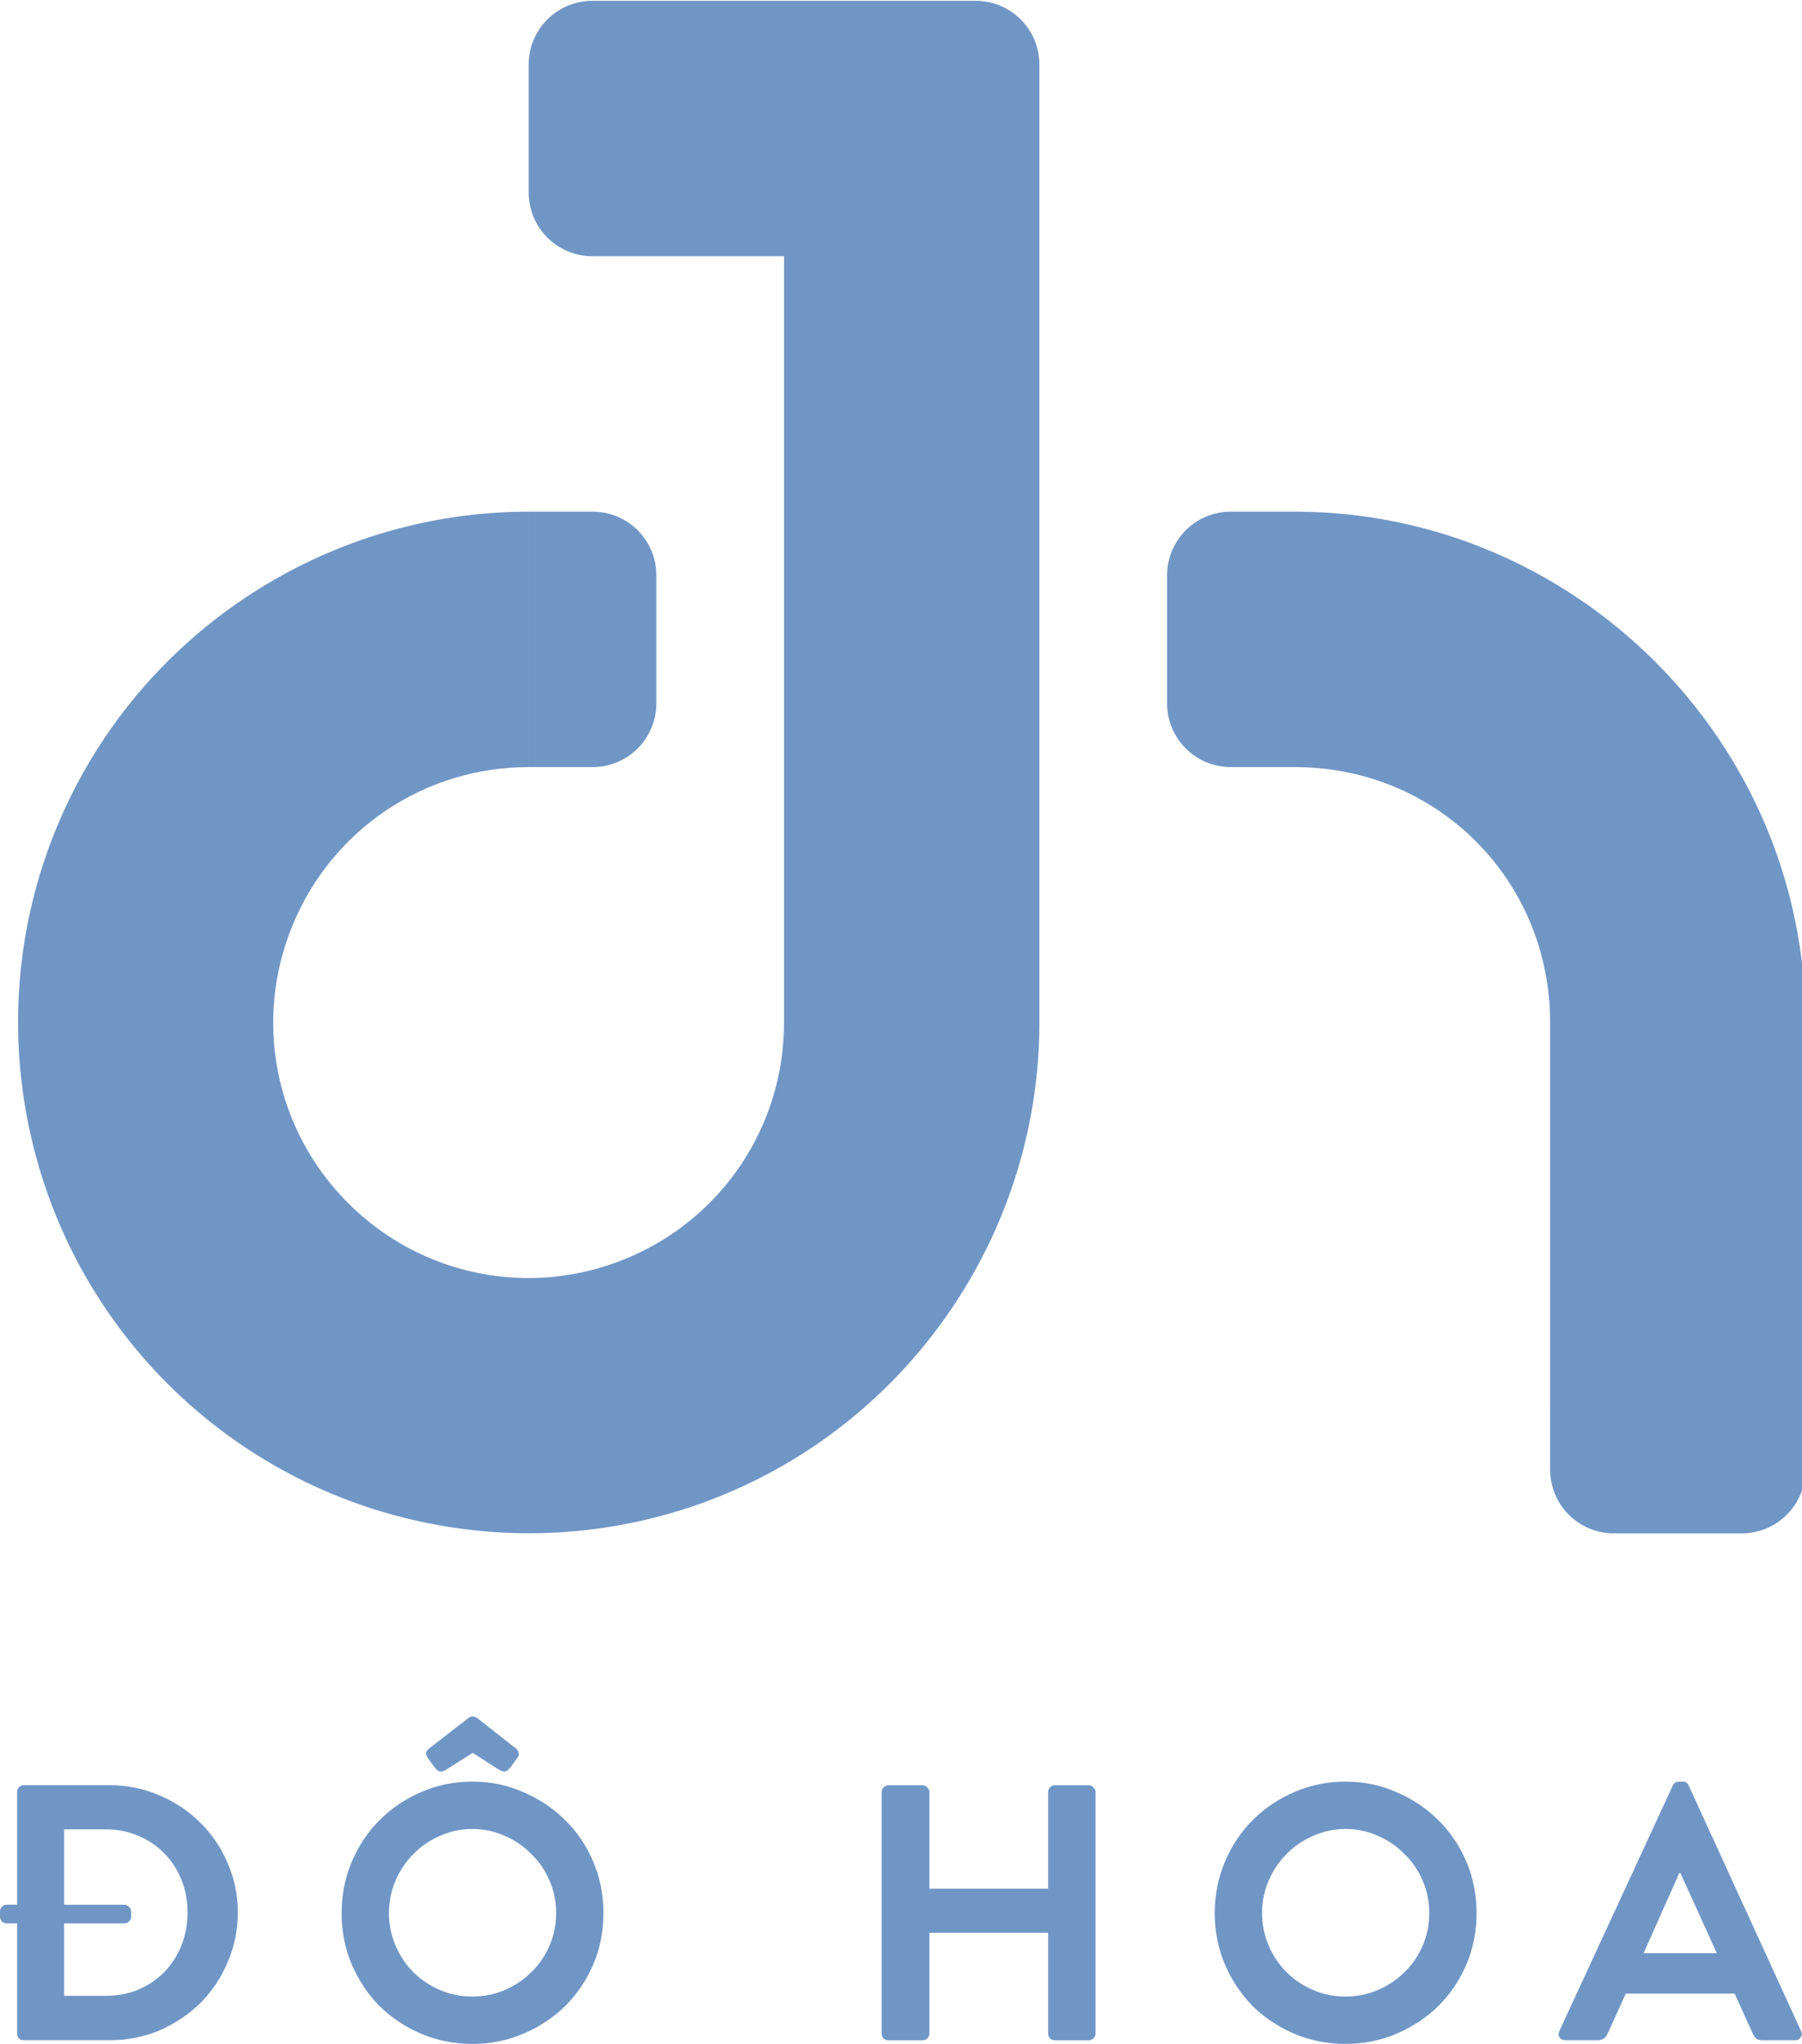 <?xml version="1.0" encoding="UTF-8" standalone="no"?>
<!-- Created with Inkscape (http://www.inkscape.org/) -->

<svg
   xmlns:dc="http://purl.org/dc/elements/1.1/"
   xmlns:cc="http://creativecommons.org/ns#"
   xmlns:rdf="http://www.w3.org/1999/02/22-rdf-syntax-ns#"
   xmlns:svg="http://www.w3.org/2000/svg"
   xmlns="http://www.w3.org/2000/svg"
   xmlns:sodipodi="http://sodipodi.sourceforge.net/DTD/sodipodi-0.dtd"
   xmlns:inkscape="http://www.inkscape.org/namespaces/inkscape"
   width="93.502mm"
   height="106.027mm"
   viewBox="0 0 93.502 106.027"
   version="1.1"
   id="svg1164"
   sodipodi:docname="logo xanh doc.svg"
   inkscape:export-filename="D:\STUDIO\projects\Web\Sem2\logo &amp; color\logo den doc.png"
   inkscape:export-xdpi="958.24841"
   inkscape:export-ydpi="958.24841"
   inkscape:version="0.92.4 (5da689c313, 2019-01-14)">
  <defs
     id="defs1158" />
  <sodipodi:namedview
     id="base"
     pagecolor="#ffffff"
     bordercolor="#666666"
     borderopacity="1.0"
     inkscape:pageopacity="0.0"
     inkscape:pageshadow="2"
     inkscape:zoom="0.7"
     inkscape:cx="221.88423"
     inkscape:cy="265.8814"
     inkscape:document-units="mm"
     inkscape:current-layer="layer1"
     showgrid="false"
     inkscape:pagecheckerboard="true"
     fit-margin-top="0"
     fit-margin-left="0"
     fit-margin-right="0"
     fit-margin-bottom="0"
     inkscape:window-width="1366"
     inkscape:window-height="745"
     inkscape:window-x="-8"
     inkscape:window-y="-8"
     inkscape:window-maximized="1" />
  <g
     inkscape:label="Layer 1"
     inkscape:groupmode="layer"
     id="layer1"
     transform="translate(-35.648,-112.451)">
    <g
       style="fill:#7096c6;fill-opacity:1"
       id="g5216"
       transform="matrix(1,0,0,1,10.08,53.576)">
      <path
         style="color:#000000;font-style:normal;font-variant:normal;font-weight:normal;font-stretch:normal;font-size:medium;line-height:normal;font-family:sans-serif;font-variant-ligatures:normal;font-variant-position:normal;font-variant-caps:normal;font-variant-numeric:normal;font-variant-alternates:normal;font-feature-settings:normal;text-indent:0;text-align:start;text-decoration:none;text-decoration-line:none;text-decoration-style:solid;text-decoration-color:#000000;letter-spacing:normal;word-spacing:normal;text-transform:none;writing-mode:lr-tb;direction:ltr;text-orientation:mixed;dominant-baseline:auto;baseline-shift:baseline;text-anchor:start;white-space:normal;shape-padding:0;clip-rule:nonzero;display:inline;overflow:visible;visibility:visible;opacity:1;isolation:auto;mix-blend-mode:normal;color-interpolation:sRGB;color-interpolation-filters:linearRGB;solid-color:#000000;solid-opacity:1;vector-effect:none;fill:#7096c6;fill-opacity:1;fill-rule:nonzero;stroke:none;stroke-width:50;stroke-linecap:butt;stroke-linejoin:miter;stroke-miterlimit:4;stroke-dasharray:none;stroke-dashoffset:0;stroke-opacity:1;color-rendering:auto;image-rendering:auto;shape-rendering:auto;text-rendering:auto;enable-background:accumulate"
         d="m 212.5,100 c -6.925,0 -12.5,5.575 -12.5,12.5 v 25 c 0,6.925 5.575,12.5 12.5,12.5 h 37.502 v 149.998 c 0,20.295 -12.121,38.429 -30.871,46.195 -18.75,7.767 -40.134,3.515 -54.484,-10.836 C 150.296,321.007 146.042,299.613 153.809,280.863 161.575,262.113 179.703,250 199.998,250 v -49.998 c -40.374,0 -76.934,24.427 -92.385,61.729 -15.451,37.301 -6.875,80.429 21.674,108.979 28.549,28.549 71.677,37.13 108.979,21.68 C 275.567,376.938 300,340.372 300,299.998 V 125.002 H 274.512 V 125 H 300 V 112.5 C 300,105.575 294.425,100 287.5,100 H 275 Z M 200,200 v 50 h 12.5 c 6.925,0 12.5,-5.575 12.5,-12.5 v -25 c 0,-6.925 -5.575,-12.5 -12.5,-12.5 z"
         transform="matrix(0.265,0,0,0.265,0,32.417)"
         id="path5212"
         inkscape:connector-curvature="0" />
      <path
         style="color:#000000;font-style:normal;font-variant:normal;font-weight:normal;font-stretch:normal;font-size:medium;line-height:normal;font-family:sans-serif;font-variant-ligatures:normal;font-variant-position:normal;font-variant-caps:normal;font-variant-numeric:normal;font-variant-alternates:normal;font-feature-settings:normal;text-indent:0;text-align:start;text-decoration:none;text-decoration-line:none;text-decoration-style:solid;text-decoration-color:#000000;letter-spacing:normal;word-spacing:normal;text-transform:none;writing-mode:lr-tb;direction:ltr;text-orientation:mixed;dominant-baseline:auto;baseline-shift:baseline;text-anchor:start;white-space:normal;shape-padding:0;clip-rule:nonzero;display:inline;overflow:visible;visibility:visible;opacity:1;isolation:auto;mix-blend-mode:normal;color-interpolation:sRGB;color-interpolation-filters:linearRGB;solid-color:#000000;solid-opacity:1;vector-effect:none;fill:#7096c6;fill-opacity:1;fill-rule:nonzero;stroke:none;stroke-width:50;stroke-linecap:butt;stroke-linejoin:miter;stroke-miterlimit:4;stroke-dasharray:none;stroke-dashoffset:0;stroke-opacity:1;color-rendering:auto;image-rendering:auto;shape-rendering:auto;text-rendering:auto;enable-background:accumulate"
         d="m 337.5,200 c -6.925,0 -12.5,5.575 -12.5,12.5 v 25 c 0,6.925 5.575,12.5 12.5,12.5 H 349.998 350 c 27.909,0.001 50.002,22.088 50.002,49.998 v 75 H 450 v -75 c 0,-54.932 -45.069,-99.995 -100,-99.996 V 200 Z M 400,375 v 12.5 c 0,6.925 5.575,12.5 12.5,12.5 h 25 c 6.925,0 12.5,-5.575 12.5,-12.5 V 375 Z"
         transform="matrix(0.265,0,0,0.265,0,32.417)"
         id="path5214"
         inkscape:connector-curvature="0" />
    </g>
    <g
       aria-label="ĐÔ HOA"
       style="font-style:normal;font-weight:normal;font-size:18.898px;line-height:1.25;font-family:sans-serif;letter-spacing:0px;word-spacing:0px;fill:#7096c6;fill-opacity:1;stroke:none;stroke-width:0.142"
       id="text926">
      <path
         d="m 36.536,212.222 h -0.548 q -0.151,0 -0.246,-0.095 -0.094,-0.113 -0.094,-0.265 v -0.246 q 0,-0.151 0.094,-0.246 0.094,-0.113 0.246,-0.113 h 0.548 v -5.84 q 0,-0.151 0.094,-0.246 0.094,-0.113 0.246,-0.113 h 4.479 q 1.361,0 2.57,0.529 1.209,0.51 2.117,1.417 0.907,0.888 1.417,2.098 0.529,1.191 0.529,2.551 0,1.38 -0.529,2.589 -0.51,1.209 -1.417,2.117 -0.907,0.888 -2.117,1.417 -1.209,0.51 -2.57,0.51 h -4.479 q -0.151,0 -0.246,-0.095 -0.094,-0.113 -0.094,-0.265 z m 4.592,3.761 q 0.926,0 1.701,-0.321 0.775,-0.34 1.342,-0.907 0.567,-0.586 0.888,-1.38 0.321,-0.794 0.321,-1.72 0,-0.926 -0.321,-1.701 -0.321,-0.794 -0.888,-1.361 -0.567,-0.586 -1.342,-0.907 -0.775,-0.34 -1.701,-0.34 h -2.154 v 3.912 h 3.118 q 0.151,0 0.246,0.113 0.113,0.095 0.113,0.246 v 0.265 q 0,0.151 -0.113,0.246 -0.094,0.095 -0.246,0.095 h -3.118 v 3.761 z"
         style="font-style:normal;font-variant:normal;font-weight:normal;font-stretch:normal;font-family:'iCiel Brandon Text';-inkscape-font-specification:'iCiel Brandon Text';letter-spacing:3.733px;fill:#7096c6;fill-opacity:1;stroke-width:0.142"
         id="path1736" />
      <path
         d="m 53.373,211.693 q 0,-1.417 0.529,-2.665 0.529,-1.247 1.436,-2.154 0.926,-0.926 2.154,-1.455 1.247,-0.548 2.665,-0.548 1.417,0 2.646,0.548 1.247,0.529 2.173,1.455 0.926,0.907 1.455,2.154 0.529,1.247 0.529,2.665 0,1.417 -0.529,2.665 -0.529,1.228 -1.455,2.154 -0.926,0.907 -2.173,1.436 -1.228,0.529 -2.646,0.529 -1.417,0 -2.665,-0.529 -1.228,-0.529 -2.154,-1.436 -0.907,-0.926 -1.436,-2.154 -0.529,-1.247 -0.529,-2.665 z m 2.457,0 q 0,0.888 0.34,1.682 0.34,0.794 0.926,1.38 0.586,0.586 1.38,0.926 0.794,0.34 1.682,0.34 0.888,0 1.682,-0.34 0.794,-0.34 1.38,-0.926 0.605,-0.586 0.945,-1.38 0.34,-0.794 0.34,-1.682 0,-0.888 -0.34,-1.682 -0.34,-0.794 -0.945,-1.38 -0.586,-0.605 -1.38,-0.945 -0.794,-0.359 -1.682,-0.359 -0.888,0 -1.682,0.359 -0.794,0.34 -1.38,0.945 -0.586,0.586 -0.926,1.38 -0.34,0.794 -0.34,1.682 z m 2.003,-8.069 q -0.113,-0.151 -0.057,-0.302 0.076,-0.151 0.189,-0.208 l 1.947,-1.512 q 0.246,-0.208 0.51,-0.019 l 1.947,1.531 q 0.113,0.057 0.17,0.208 0.076,0.151 -0.038,0.302 l -0.397,0.548 q -0.113,0.132 -0.246,0.17 -0.113,0.019 -0.302,-0.076 l -1.38,-0.888 -1.398,0.888 q -0.189,0.095 -0.321,0.076 -0.113,-0.038 -0.227,-0.17 z"
         style="font-style:normal;font-variant:normal;font-weight:normal;font-stretch:normal;font-family:'iCiel Brandon Text';-inkscape-font-specification:'iCiel Brandon Text';letter-spacing:3.733px;fill:#7096c6;fill-opacity:1;stroke-width:0.142"
         id="path1738" />
      <path
         d="m 81.398,205.419 q 0,-0.151 0.094,-0.246 0.113,-0.113 0.265,-0.113 h 1.758 q 0.151,0 0.246,0.113 0.113,0.095 0.113,0.246 v 5.008 h 6.161 v -5.008 q 0,-0.151 0.094,-0.246 0.113,-0.113 0.265,-0.113 h 1.739 q 0.151,0 0.246,0.113 0.113,0.095 0.113,0.246 v 12.511 q 0,0.151 -0.113,0.265 -0.094,0.095 -0.246,0.095 h -1.739 q -0.151,0 -0.265,-0.095 -0.094,-0.113 -0.094,-0.265 v -5.216 h -6.161 v 5.216 q 0,0.151 -0.113,0.265 -0.094,0.095 -0.246,0.095 h -1.758 q -0.151,0 -0.265,-0.095 -0.094,-0.113 -0.094,-0.265 z"
         style="font-style:normal;font-variant:normal;font-weight:normal;font-stretch:normal;font-family:'iCiel Brandon Text';-inkscape-font-specification:'iCiel Brandon Text';letter-spacing:3.733px;fill:#7096c6;fill-opacity:1;stroke-width:0.142"
         id="path1740" />
      <path
         d="m 98.678,211.693 q 0,-1.417 0.529,-2.665 0.529,-1.247 1.436,-2.154 0.926,-0.926 2.154,-1.455 1.247,-0.548 2.665,-0.548 1.417,0 2.646,0.548 1.247,0.529 2.173,1.455 0.926,0.907 1.455,2.154 0.529,1.247 0.529,2.665 0,1.417 -0.529,2.665 -0.529,1.228 -1.455,2.154 -0.926,0.907 -2.173,1.436 -1.228,0.529 -2.646,0.529 -1.417,0 -2.665,-0.529 -1.228,-0.529 -2.154,-1.436 -0.907,-0.926 -1.436,-2.154 -0.529,-1.247 -0.529,-2.665 z m 2.457,0 q 0,0.888 0.34,1.682 0.34,0.794 0.926,1.38 0.586,0.586 1.38,0.926 0.794,0.34 1.682,0.34 0.888,0 1.682,-0.34 0.794,-0.34 1.38,-0.926 0.605,-0.586 0.945,-1.38 0.34,-0.794 0.34,-1.682 0,-0.888 -0.34,-1.682 -0.34,-0.794 -0.945,-1.38 -0.586,-0.605 -1.38,-0.945 -0.794,-0.359 -1.682,-0.359 -0.888,0 -1.682,0.359 -0.794,0.34 -1.38,0.945 -0.586,0.586 -0.926,1.38 -0.34,0.794 -0.34,1.682 z"
         style="font-style:normal;font-variant:normal;font-weight:normal;font-stretch:normal;font-family:'iCiel Brandon Text';-inkscape-font-specification:'iCiel Brandon Text';letter-spacing:3.733px;fill:#7096c6;fill-opacity:1;stroke-width:0.142"
         id="path1742" />
      <path
         d="m 116.887,218.289 q -0.208,0 -0.321,-0.151 -0.095,-0.151 0,-0.34 l 5.877,-12.718 q 0.095,-0.208 0.321,-0.208 h 0.189 q 0.151,0 0.208,0.057 0.076,0.057 0.113,0.151 l 5.821,12.718 q 0.095,0.189 -0.019,0.34 -0.095,0.151 -0.302,0.151 h -1.644 q -0.208,0 -0.34,-0.076 -0.113,-0.095 -0.208,-0.302 l -0.926,-2.041 h -5.651 l -0.926,2.041 q -0.057,0.151 -0.189,0.265 -0.132,0.113 -0.359,0.113 z m 7.843,-4.517 -1.89,-4.158 h -0.057 l -1.852,4.158 z"
         style="font-style:normal;font-variant:normal;font-weight:normal;font-stretch:normal;font-family:'iCiel Brandon Text';-inkscape-font-specification:'iCiel Brandon Text';letter-spacing:3.733px;fill:#7096c6;fill-opacity:1;stroke-width:0.142"
         id="path1744" />
    </g>
  </g>
</svg>
